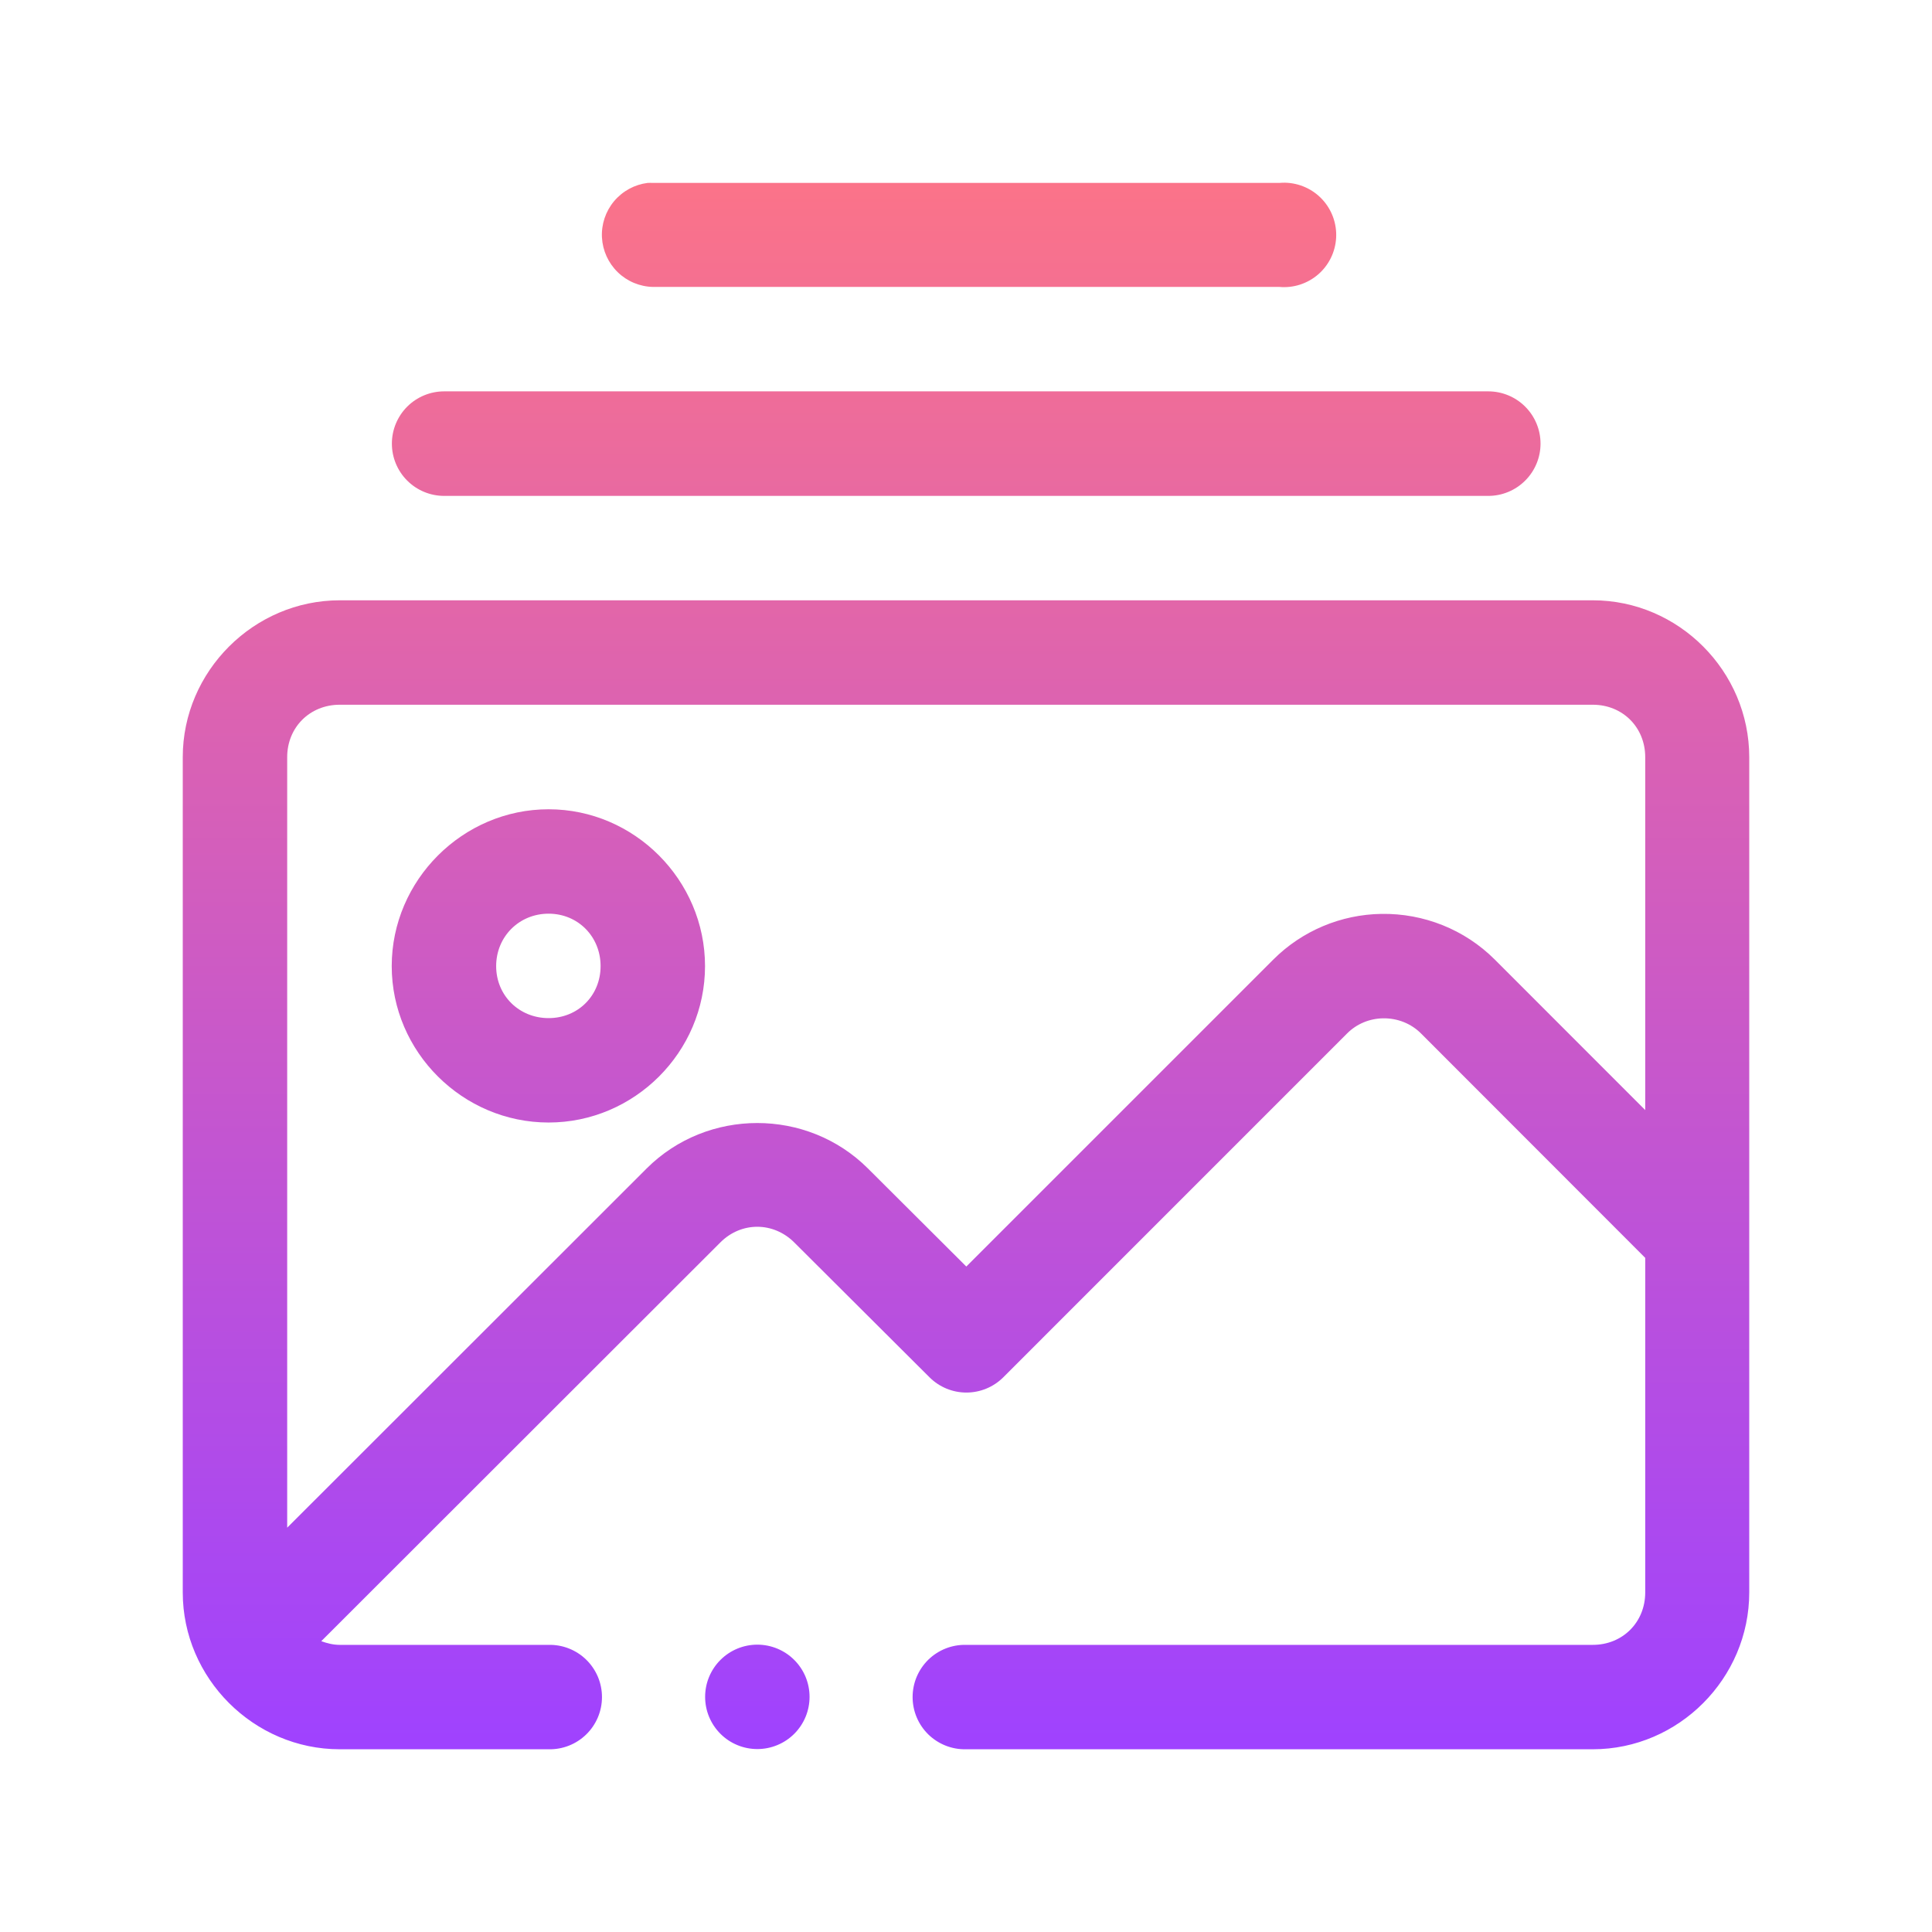 <svg width="74" height="74" viewBox="0 0 74 74" fill="none" xmlns="http://www.w3.org/2000/svg">
<path fill-rule="evenodd" clip-rule="evenodd" d="M49.223 6.998C49.15 6.997 49.077 7 49.004 7.006H25.012C24.943 7.003 24.874 7.003 24.805 7.006C24.303 7.069 23.845 7.32 23.52 7.707C23.196 8.094 23.03 8.59 23.056 9.095C23.083 9.599 23.299 10.075 23.662 10.427C24.024 10.778 24.507 10.98 25.012 10.99H49.004C49.271 11.014 49.54 10.984 49.796 10.901C50.051 10.818 50.287 10.685 50.49 10.51C50.693 10.334 50.858 10.119 50.976 9.878C51.094 9.638 51.162 9.375 51.177 9.108C51.192 8.84 51.152 8.572 51.061 8.319C50.97 8.067 50.829 7.835 50.647 7.639C50.465 7.442 50.245 7.284 50 7.174C49.755 7.064 49.491 7.004 49.223 6.998ZM17.012 14.99C16.481 14.99 15.972 15.201 15.596 15.576C15.221 15.952 15.01 16.461 15.01 16.992C15.01 17.523 15.221 18.032 15.596 18.407C15.972 18.783 16.481 18.994 17.012 18.994H57.004C57.535 18.994 58.044 18.783 58.419 18.407C58.795 18.032 59.006 17.523 59.006 16.992C59.006 16.461 58.795 15.952 58.419 15.576C58.044 15.201 57.535 14.99 57.004 14.99H17.012ZM13.012 22.993C9.722 22.993 7 25.712 7 29.001V60.994C7 64.283 9.722 67.001 13.012 67.001H21.012C21.278 67.007 21.543 66.96 21.791 66.862C22.039 66.764 22.265 66.618 22.455 66.432C22.646 66.246 22.797 66.023 22.901 65.777C23.004 65.532 23.057 65.268 23.057 65.001C23.057 64.735 23.004 64.471 22.901 64.226C22.797 63.98 22.646 63.758 22.455 63.571C22.265 63.385 22.039 63.239 21.791 63.141C21.543 63.043 21.278 62.996 21.012 63.002H13.012C12.758 63.002 12.524 62.94 12.305 62.861L27.594 47.585C28.392 46.788 29.621 46.79 30.422 47.589L35.605 52.756C35.981 53.13 36.489 53.339 37.018 53.338C37.548 53.337 38.055 53.127 38.43 52.752L51.598 39.582C51.959 39.22 52.454 39.012 52.977 39.004C53.529 38.996 54.05 39.205 54.426 39.582L63.016 48.179V60.994C63.016 62.137 62.15 63.002 61.008 63.002H37C36.734 62.996 36.469 63.043 36.221 63.141C35.973 63.239 35.747 63.385 35.556 63.571C35.366 63.758 35.215 63.98 35.111 64.226C35.008 64.471 34.955 64.735 34.955 65.001C34.955 65.268 35.008 65.532 35.111 65.777C35.215 66.023 35.366 66.246 35.556 66.432C35.747 66.618 35.973 66.764 36.221 66.862C36.469 66.96 36.734 67.007 37 67.001H61.008C64.297 67.001 67 64.283 67 60.994V29.001C67 25.712 64.297 22.993 61.008 22.993H13.012ZM13.012 26.993H61.008C62.15 26.993 63.016 27.858 63.016 29.001V42.519L57.254 36.754C56.099 35.599 54.527 34.979 52.914 35.004C51.364 35.027 49.874 35.65 48.77 36.754L37.012 48.511L33.242 44.753C30.916 42.434 27.091 42.434 24.766 44.757L11 58.514V29.001C11 27.858 11.869 26.993 13.012 26.993ZM21.012 30.997C17.722 30.997 15.004 33.714 15.004 37.004C15.004 40.294 17.722 42.995 21.012 42.995C24.302 42.995 27.004 40.294 27.004 37.004C27.004 33.714 24.302 30.997 21.012 30.997ZM21.012 34.996C22.14 34.996 23.004 35.876 23.004 37.004C23.004 38.132 22.14 38.996 21.012 38.996C19.884 38.996 19.004 38.132 19.004 37.004C19.004 35.876 19.884 34.996 21.012 34.996ZM29.008 62.994C28.745 62.994 28.485 63.046 28.242 63.146C28 63.247 27.779 63.394 27.594 63.58C27.408 63.765 27.261 63.986 27.16 64.228C27.059 64.471 27.008 64.731 27.008 64.994C27.008 65.256 27.059 65.516 27.16 65.759C27.261 66.002 27.408 66.222 27.594 66.408C27.779 66.594 28 66.741 28.242 66.841C28.485 66.942 28.745 66.993 29.008 66.993C29.27 66.993 29.53 66.942 29.773 66.841C30.016 66.741 30.236 66.594 30.422 66.408C30.608 66.222 30.755 66.002 30.856 65.759C30.956 65.516 31.008 65.256 31.008 64.994C31.008 64.731 30.956 64.471 30.856 64.228C30.755 63.986 30.608 63.765 30.422 63.58C30.236 63.394 30.016 63.247 29.773 63.146C29.53 63.046 29.27 62.994 29.008 62.994Z" fill="url(#paint0_linear_17_9)"/>
<defs>
<linearGradient id="paint0_linear_17_9" x1="37" y1="6.998" x2="37" y2="67.002" gradientUnits="userSpaceOnUse">
<stop stop-color="#FB7389"/>
<stop offset="1" stop-color="#9F42FF"/>
</linearGradient>
</defs>
</svg>

